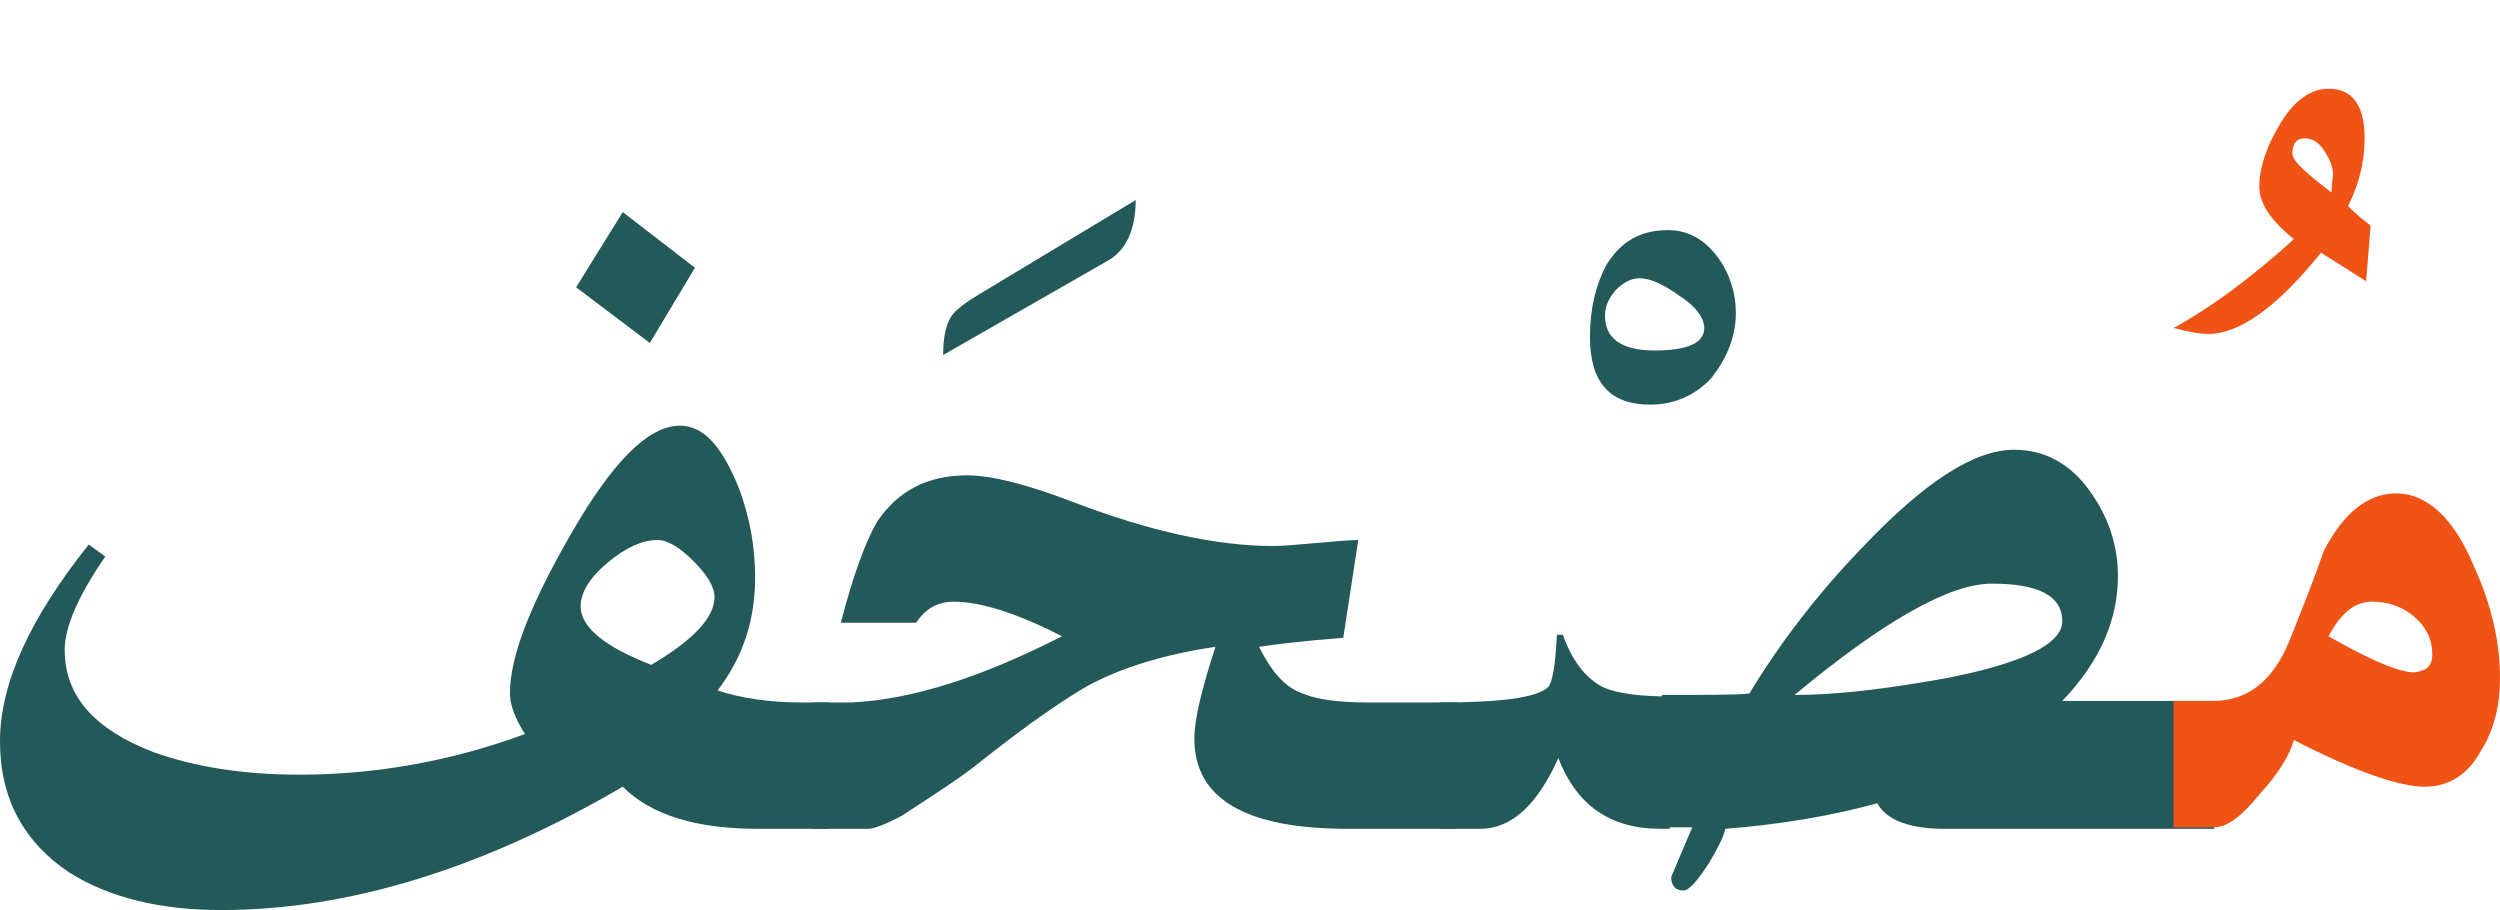 <?xml version="1.0" encoding="utf-8"?>
<!-- Generator: Adobe Illustrator 22.0.1, SVG Export Plug-In . SVG Version: 6.00 Build 0)  -->
<svg version="1.1" id="Layer_1" xmlns="http://www.w3.org/2000/svg" xmlns:xlink="http://www.w3.org/1999/xlink" x="0px" y="0px"
	 viewBox="0 0 166.2 60.5" style="enable-background:new 0 0 166.2 60.5;" xml:space="preserve">
<style type="text/css">
	.st0{fill:#235958;}
	.st1{fill:#EF5316;}
</style>
<g>
	<path class="st0" d="M55.1,55.1h-4.7c-4.1,0-7.1-0.9-9-2.8c-9.4,5.5-18.3,8.2-26.7,8.2c-4,0-7.4-0.8-10.1-2.5c-3-2-4.6-4.9-4.6-8.7
		c0-3.9,2-8.2,5.9-13.1L7,37c-1.8,2.6-2.7,4.7-2.7,6.2c0,3.1,2,5.3,5.9,6.8c2.8,1,6,1.5,9.7,1.5c5.1,0,10.1-0.9,15-2.7
		c-0.7-1.1-1-2-1-2.7c0-2.4,1.3-5.8,4-10.5c2.8-4.9,5.2-7.3,7.3-7.3c1.6,0,2.8,1.4,3.9,4.1c0.8,2.1,1.1,4.1,1.1,6
		c0,2.8-0.8,5.3-2.5,7.5c1.5,0.5,3.4,0.8,5.6,0.8h1.8V55.1L55.1,55.1z M46.2,17.8l-3,5l-4.9-3.7l3.1-5L46.2,17.8z M47.5,39.7
		c0-0.7-0.5-1.5-1.4-2.4s-1.7-1.4-2.4-1.4c-1,0-2.1,0.5-3.3,1.5s-1.8,2-1.8,2.9c0,1.4,1.6,2.7,4.7,3.9C46,42.6,47.5,41.1,47.5,39.7z
		"/>
	<path class="st0" d="M96.8,55.1h-7.2c-6.8,0-10.2-2-10.2-6c0-1.3,0.5-3.3,1.4-6.1c-3.4,0.5-6.3,1.4-8.5,2.6
		c-1.4,0.8-3.8,2.4-7.2,5.1c-1.1,0.9-2.8,2-5.1,3.5c-1.1,0.6-1.9,0.9-2.3,0.9H54v-8.4h2.6c4.1-0.2,8.7-1.7,14-4.4
		c-3.1-1.6-5.5-2.3-7.2-2.3c-1.1,0-1.9,0.5-2.5,1.4h-5c0.8-3.1,1.6-5.3,2.4-6.7c1.4-2.1,3.4-3.1,6-3.1c1.6,0,4,0.6,7.1,1.8
		c5,1.9,9.4,2.9,13.3,2.9c0.6,0,1.6-0.1,2.8-0.2c1.2-0.1,2.2-0.2,2.8-0.2l-1,6.5c-2.5,0.2-4.3,0.4-5.6,0.6c0.8,1.6,1.7,2.7,2.9,3.1
		c0.9,0.4,2.4,0.6,4.3,0.6h6L96.8,55.1L96.8,55.1z"/>
	<path class="st0" d="M111,55.1h-0.6c-3.4,0-5.6-1.6-6.8-4.7c-1.4,3.1-3.1,4.7-5.2,4.7h-2.7v-8.4c4,0,6.4-0.3,7.2-1
		c0.3-0.3,0.5-1.4,0.6-3.5h0.4c0.6,1.7,1.5,2.9,2.7,3.5c0.9,0.4,2.4,0.6,4.4,0.6V55.1z"/>
	<path class="st0" d="M147.2,55.1h-17.9c-2.4,0-3.9-0.6-4.5-1.7c-2.9,0.8-6.3,1.4-10.1,1.7c-0.1,0.5-0.5,1.3-1.1,2.3
		c-0.8,1.2-1.3,1.8-1.7,1.8c-0.5,0-0.8-0.3-0.8-0.9l1.4-3.3h-2v-8.8c3.2,0,5.1,0,5.8-0.1c2-3.3,4.5-6.6,7.6-9.8
		c4-4.2,7.3-6.4,10-6.4c2,0,3.7,0.9,5,2.7s1.9,3.7,1.9,5.7c0,2.9-1.2,5.7-3.7,8.3h10.3L147.2,55.1L147.2,55.1z M137.1,41.3
		c0-1.7-1.6-2.5-4.7-2.5c-2.8,0-7.2,2.5-13.1,7.4c2.8,0,6.1-0.4,10-1.1C134.5,44.1,137.1,42.8,137.1,41.3z"/>
	<path class="st1" d="M157.6,15l-0.3,3.7c-0.6-0.4-1.6-1-3-1.9c-2.9,3.6-5.4,5.4-7.5,5.4c-0.5,0-1.2-0.1-2.3-0.4
		c2.4-1.3,5-3.2,8-5.9c-1.6-1.3-2.3-2.4-2.3-3.5c0-1.3,0.5-2.7,1.4-4.2s2-2.3,3.2-2.3c1.6,0,2.4,1.1,2.4,3.3c0,1.6-0.4,3.1-1.1,4.5
		C156.7,14.3,157.2,14.7,157.6,15z M155.1,11.6c0-0.5-0.2-1-0.6-1.6c-0.4-0.6-0.8-0.8-1.3-0.8s-0.8,0.3-0.8,1c0,0.5,0.9,1.3,2.6,2.6
		C155,12.2,155.1,11.8,155.1,11.6z"/>
	<path class="st1" d="M166.2,45.1c0,1.8-0.4,3.4-1.2,4.7c-0.9,1.7-2.2,2.5-3.8,2.5c-1.7,0-4.6-1-8.7-3.1c-0.3,1-1,2.2-2.2,3.5
		c-1.2,1.5-2.2,2.3-3.1,2.3h-2.7v-8.4h2.6c2.3,0,4-1.3,5.1-4c0.8-2,1.6-4,2.3-6c1.3-2.5,2.9-3.8,4.8-3.8c2,0,3.8,1.6,5.1,4.7
		C165.7,40.3,166.2,42.8,166.2,45.1z M161.7,43.5c0-1-0.4-1.8-1.2-2.5s-1.8-1-2.8-1c-1.2,0-2.1,0.8-2.9,2.3c2.8,1.6,4.7,2.4,5.7,2.4
		C161.3,44.6,161.7,44.3,161.7,43.5z"/>
</g>
<g>
	<path class="st0" d="M115.4,20.8c0,1.6-0.6,3-1.6,4.3c-1.1,1.2-2.5,1.8-4.1,1.8c-2.7,0-4-1.5-4-4.5c0-1.9,0.4-3.5,1.1-4.8
		c1-1.6,2.3-2.3,4.1-2.3c1.3,0,2.4,0.6,3.3,1.8C115,18.2,115.4,19.5,115.4,20.8z M113.3,21.8c0-0.6-0.5-1.4-1.6-2.1
		c-1.1-0.8-2-1.2-2.7-1.2c-0.6,0-1.1,0.3-1.6,0.8c-0.5,0.6-0.7,1.1-0.7,1.7c0,1.5,1.1,2.3,3.3,2.3C112.2,23.3,113.3,22.8,113.3,21.8
		z"/>
</g>
<g>
	<g>
		<path class="st0" d="M75.5,13.3l-10.3,6.2c-1,0.6-1.7,1.1-2,1.6s-0.5,1.3-0.5,2.5l11-6.3C74.9,16.6,75.5,15.2,75.5,13.3z"/>
	</g>
</g>
</svg>
